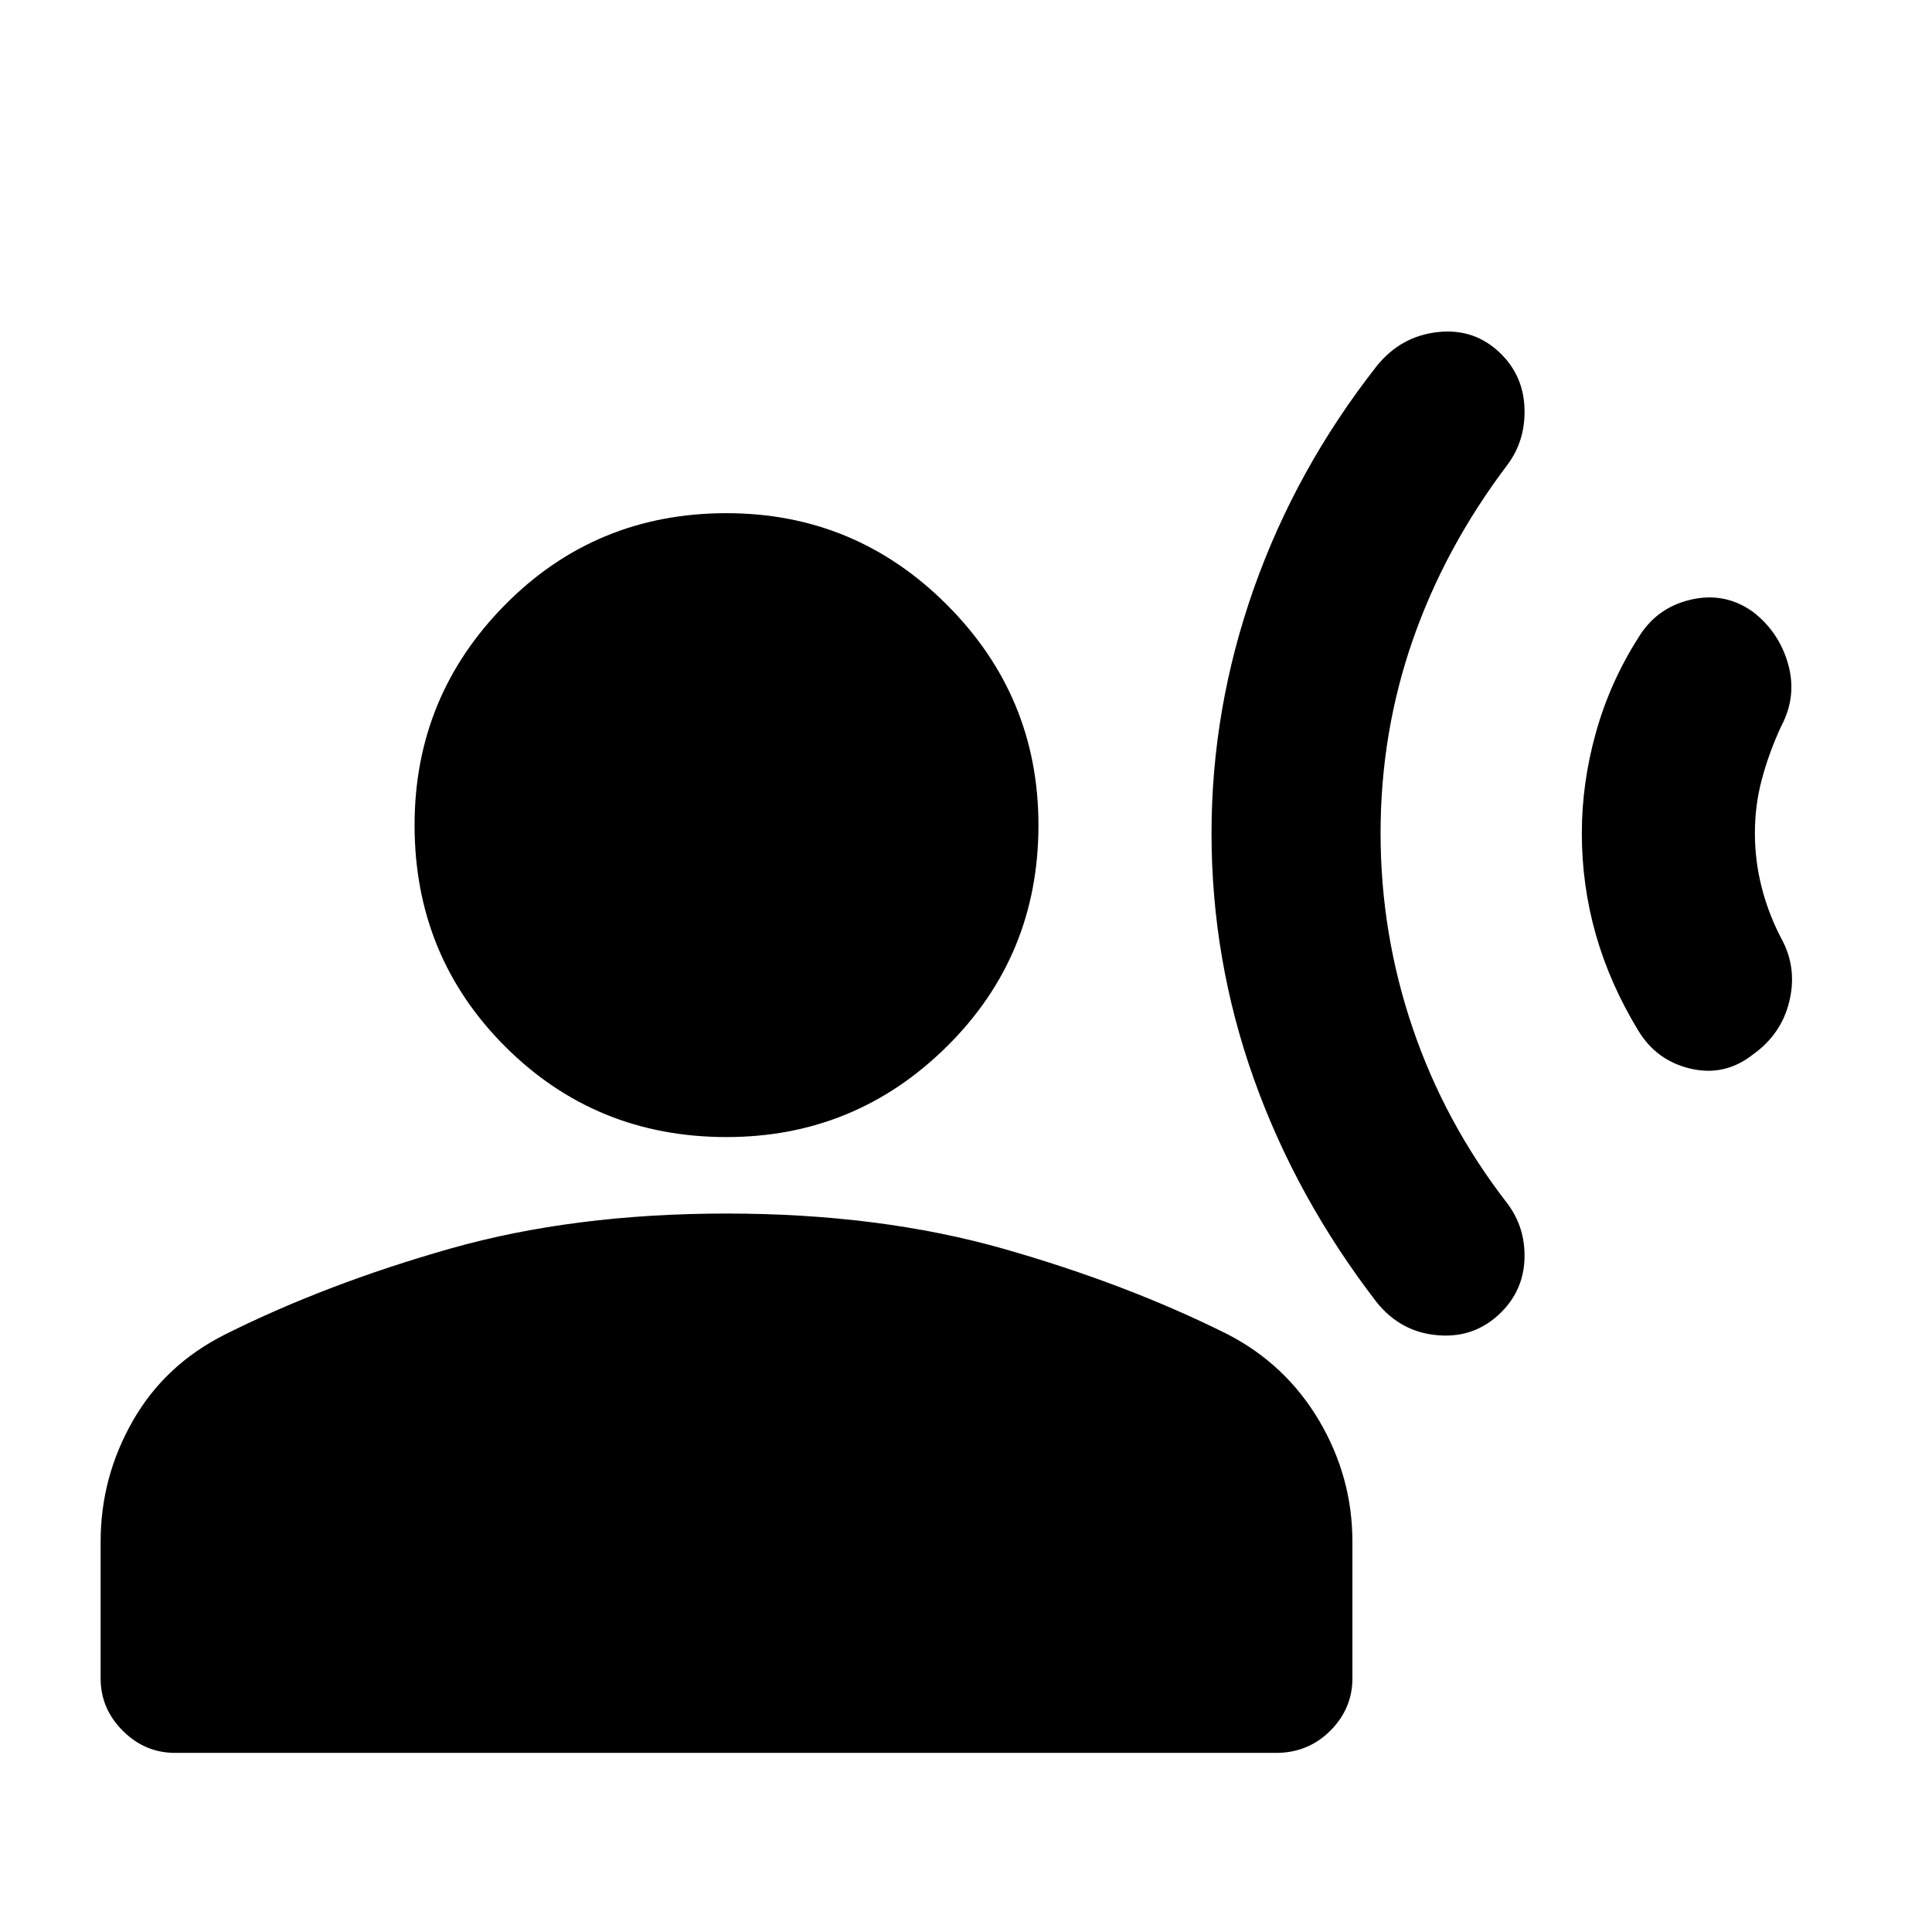 <svg xmlns="http://www.w3.org/2000/svg" height="24" width="24"><path d="M15.05 10.35q0-1.55.525-3.038Q16.1 5.825 17.1 4.55q.3-.375.763-.425.462-.05.787.275.275.275.288.675.012.4-.213.7Q17.95 6.8 17.55 7.95t-.4 2.4q0 1.25.4 2.425.4 1.175 1.175 2.175.225.3.213.687-.013.388-.288.663-.325.325-.787.287-.463-.037-.763-.412-1-1.3-1.525-2.775-.525-1.475-.525-3.05Zm4.6 0q0-.625.175-1.25t.525-1.175q.225-.375.65-.475.425-.1.775.15.325.25.438.65.112.4-.088.775-.15.325-.237.65-.088.325-.088.675 0 .35.088.687.087.338.262.663.175.35.075.75-.1.4-.45.65-.35.275-.775.175-.425-.1-.65-.475-.35-.575-.525-1.187-.175-.613-.175-1.263ZM9.025 14.125q-1.625 0-2.75-1.125T5.15 10.25q0-1.6 1.125-2.738Q7.4 6.375 9.025 6.375q1.6 0 2.737 1.137Q12.9 8.65 12.9 10.25q0 1.625-1.138 2.75-1.137 1.125-2.737 1.125Zm-6.85 7.65q-.375 0-.65-.275t-.275-.65v-1.7q0-.8.4-1.5t1.15-1.075q1.25-.625 2.788-1.063 1.537-.437 3.437-.437t3.438.437q1.537.438 2.787 1.063.725.375 1.138 1.075.412.7.412 1.5v1.7q0 .375-.275.65t-.675.275Z"/></svg>